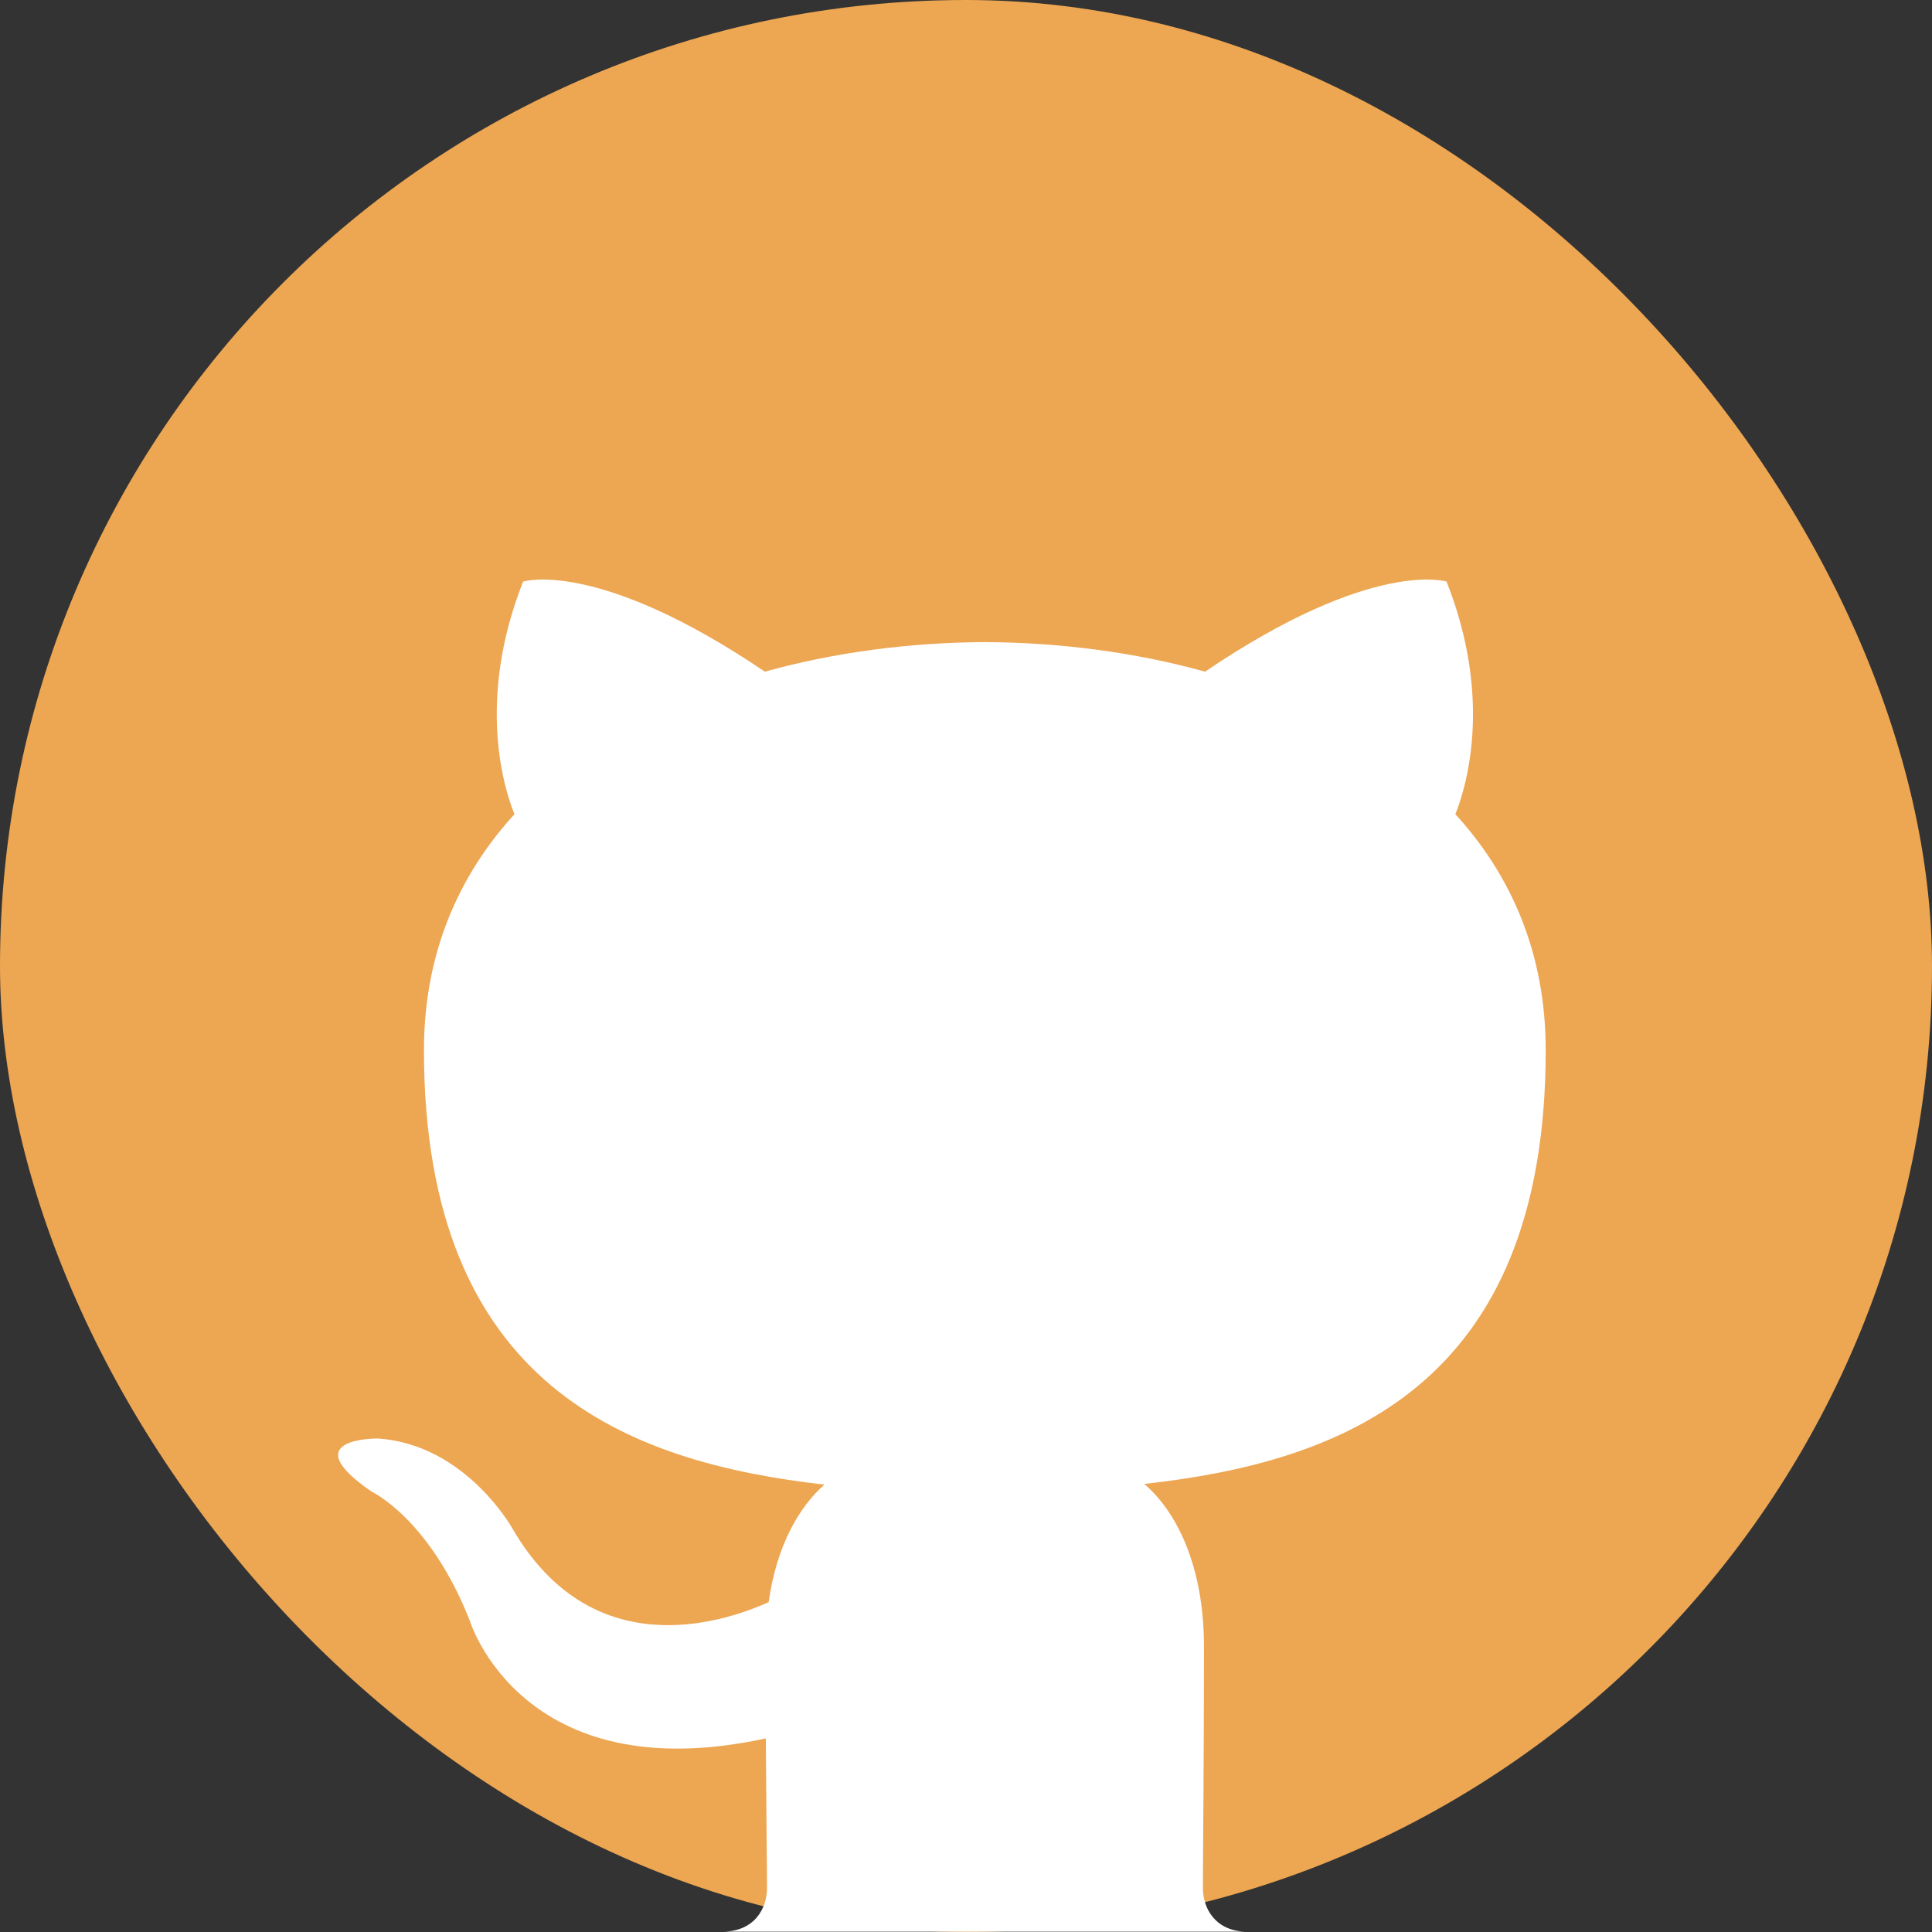<svg width="34" height="34" viewBox="0 0 34 34" fill="none" xmlns="http://www.w3.org/2000/svg">
<rect x="0" y="0" width="34" height="34" fill="#333333" stroke="none"/>
<rect width="34" height="34" rx="17" fill="#EDA652"/>
<path d="M13.498 33.224C13.498 32.856 13.485 31.883 13.477 30.593C9.174 31.527 8.266 28.518 8.266 28.518C7.562 26.731 6.548 26.255 6.548 26.255C5.143 25.296 6.654 25.315 6.654 25.315C8.207 25.424 9.024 26.91 9.024 26.91C10.404 29.273 12.645 28.591 13.527 28.195C13.667 27.195 14.067 26.514 14.509 26.127C11.073 25.736 7.461 24.409 7.461 18.48C7.461 16.791 8.064 15.411 9.054 14.329C8.894 13.938 8.364 12.365 9.206 10.235C9.206 10.235 10.504 9.819 13.46 11.82C14.694 11.477 16.018 11.306 17.333 11.3C18.648 11.306 19.971 11.477 21.207 11.82C24.16 9.819 25.457 10.235 25.457 10.235C26.301 12.365 25.77 13.938 25.612 14.329C26.603 15.411 27.202 16.791 27.202 18.48C27.202 24.424 23.584 25.732 20.138 26.115C20.693 26.592 21.188 27.536 21.188 28.98C21.188 31.048 21.169 32.716 21.169 33.224C21.169 33.574 21.375 33.972 21.912 33.995H12.709C13.282 33.993 13.498 33.583 13.498 33.224Z" fill="white"/>
</svg>
